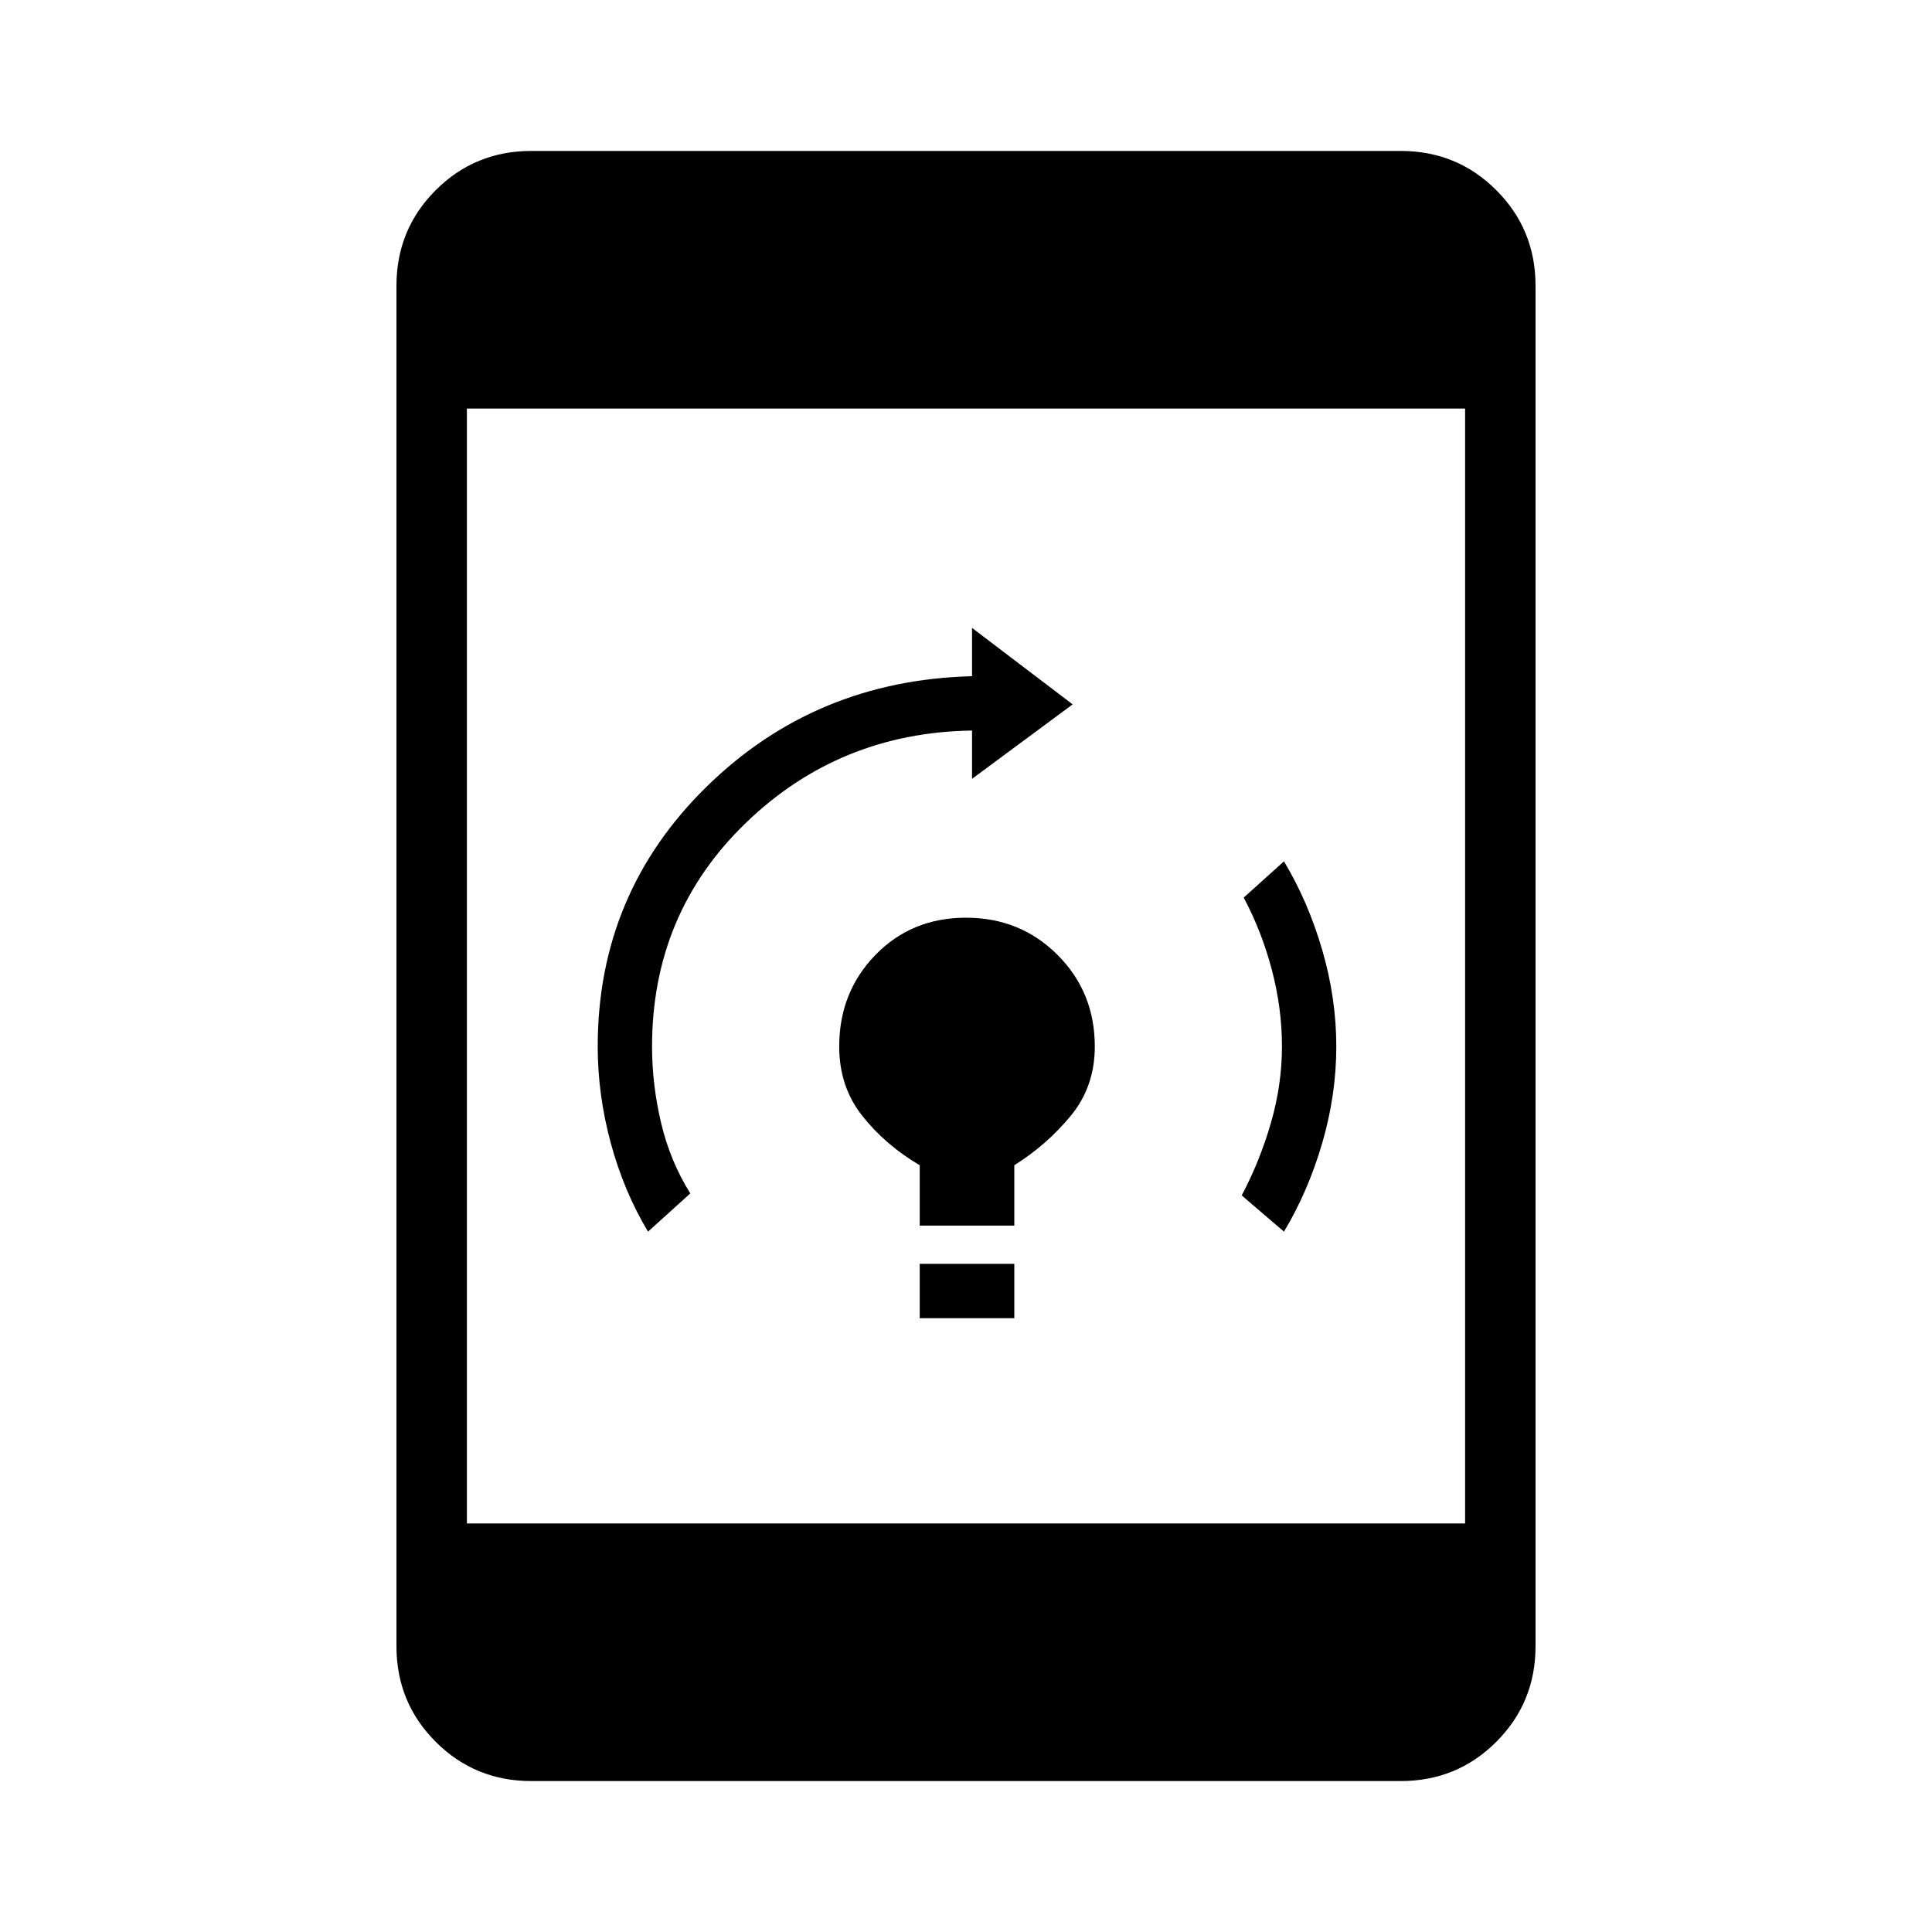 <svg xmlns="http://www.w3.org/2000/svg" height="48" width="48"><path d="M22.85 32.75V31.4H25.2V32.75ZM22.85 30.45V28.95Q22 28.45 21.425 27.725Q20.85 27 20.85 26Q20.85 24.65 21.75 23.725Q22.65 22.8 24 22.8Q25.35 22.8 26.275 23.725Q27.2 24.65 27.2 26Q27.2 27 26.6 27.725Q26 28.45 25.2 28.95V30.45ZM31.9 30.6 30.85 29.7Q31.3 28.85 31.575 27.9Q31.85 26.95 31.85 26Q31.85 25.05 31.6 24.1Q31.35 23.15 30.9 22.3L31.9 21.4Q32.5 22.4 32.85 23.6Q33.2 24.8 33.2 26Q33.2 27.2 32.85 28.4Q32.5 29.6 31.9 30.6ZM16.1 30.6Q15.5 29.6 15.175 28.4Q14.85 27.2 14.85 26Q14.85 22.2 17.55 19.55Q20.25 16.9 24.15 16.8V15.6L26.65 17.5L24.15 19.35V18.15Q20.85 18.2 18.525 20.45Q16.2 22.7 16.2 26Q16.2 26.95 16.425 27.9Q16.65 28.85 17.15 29.65ZM13.2 44.25Q11.8 44.25 10.825 43.275Q9.85 42.3 9.85 40.9V7.1Q9.85 5.7 10.825 4.725Q11.8 3.75 13.2 3.75H34.8Q36.2 3.75 37.175 4.725Q38.15 5.7 38.15 7.1V40.9Q38.15 42.3 37.175 43.275Q36.2 44.25 34.8 44.25ZM11.6 37.85H36.4V10.15H11.6Z"/></svg>